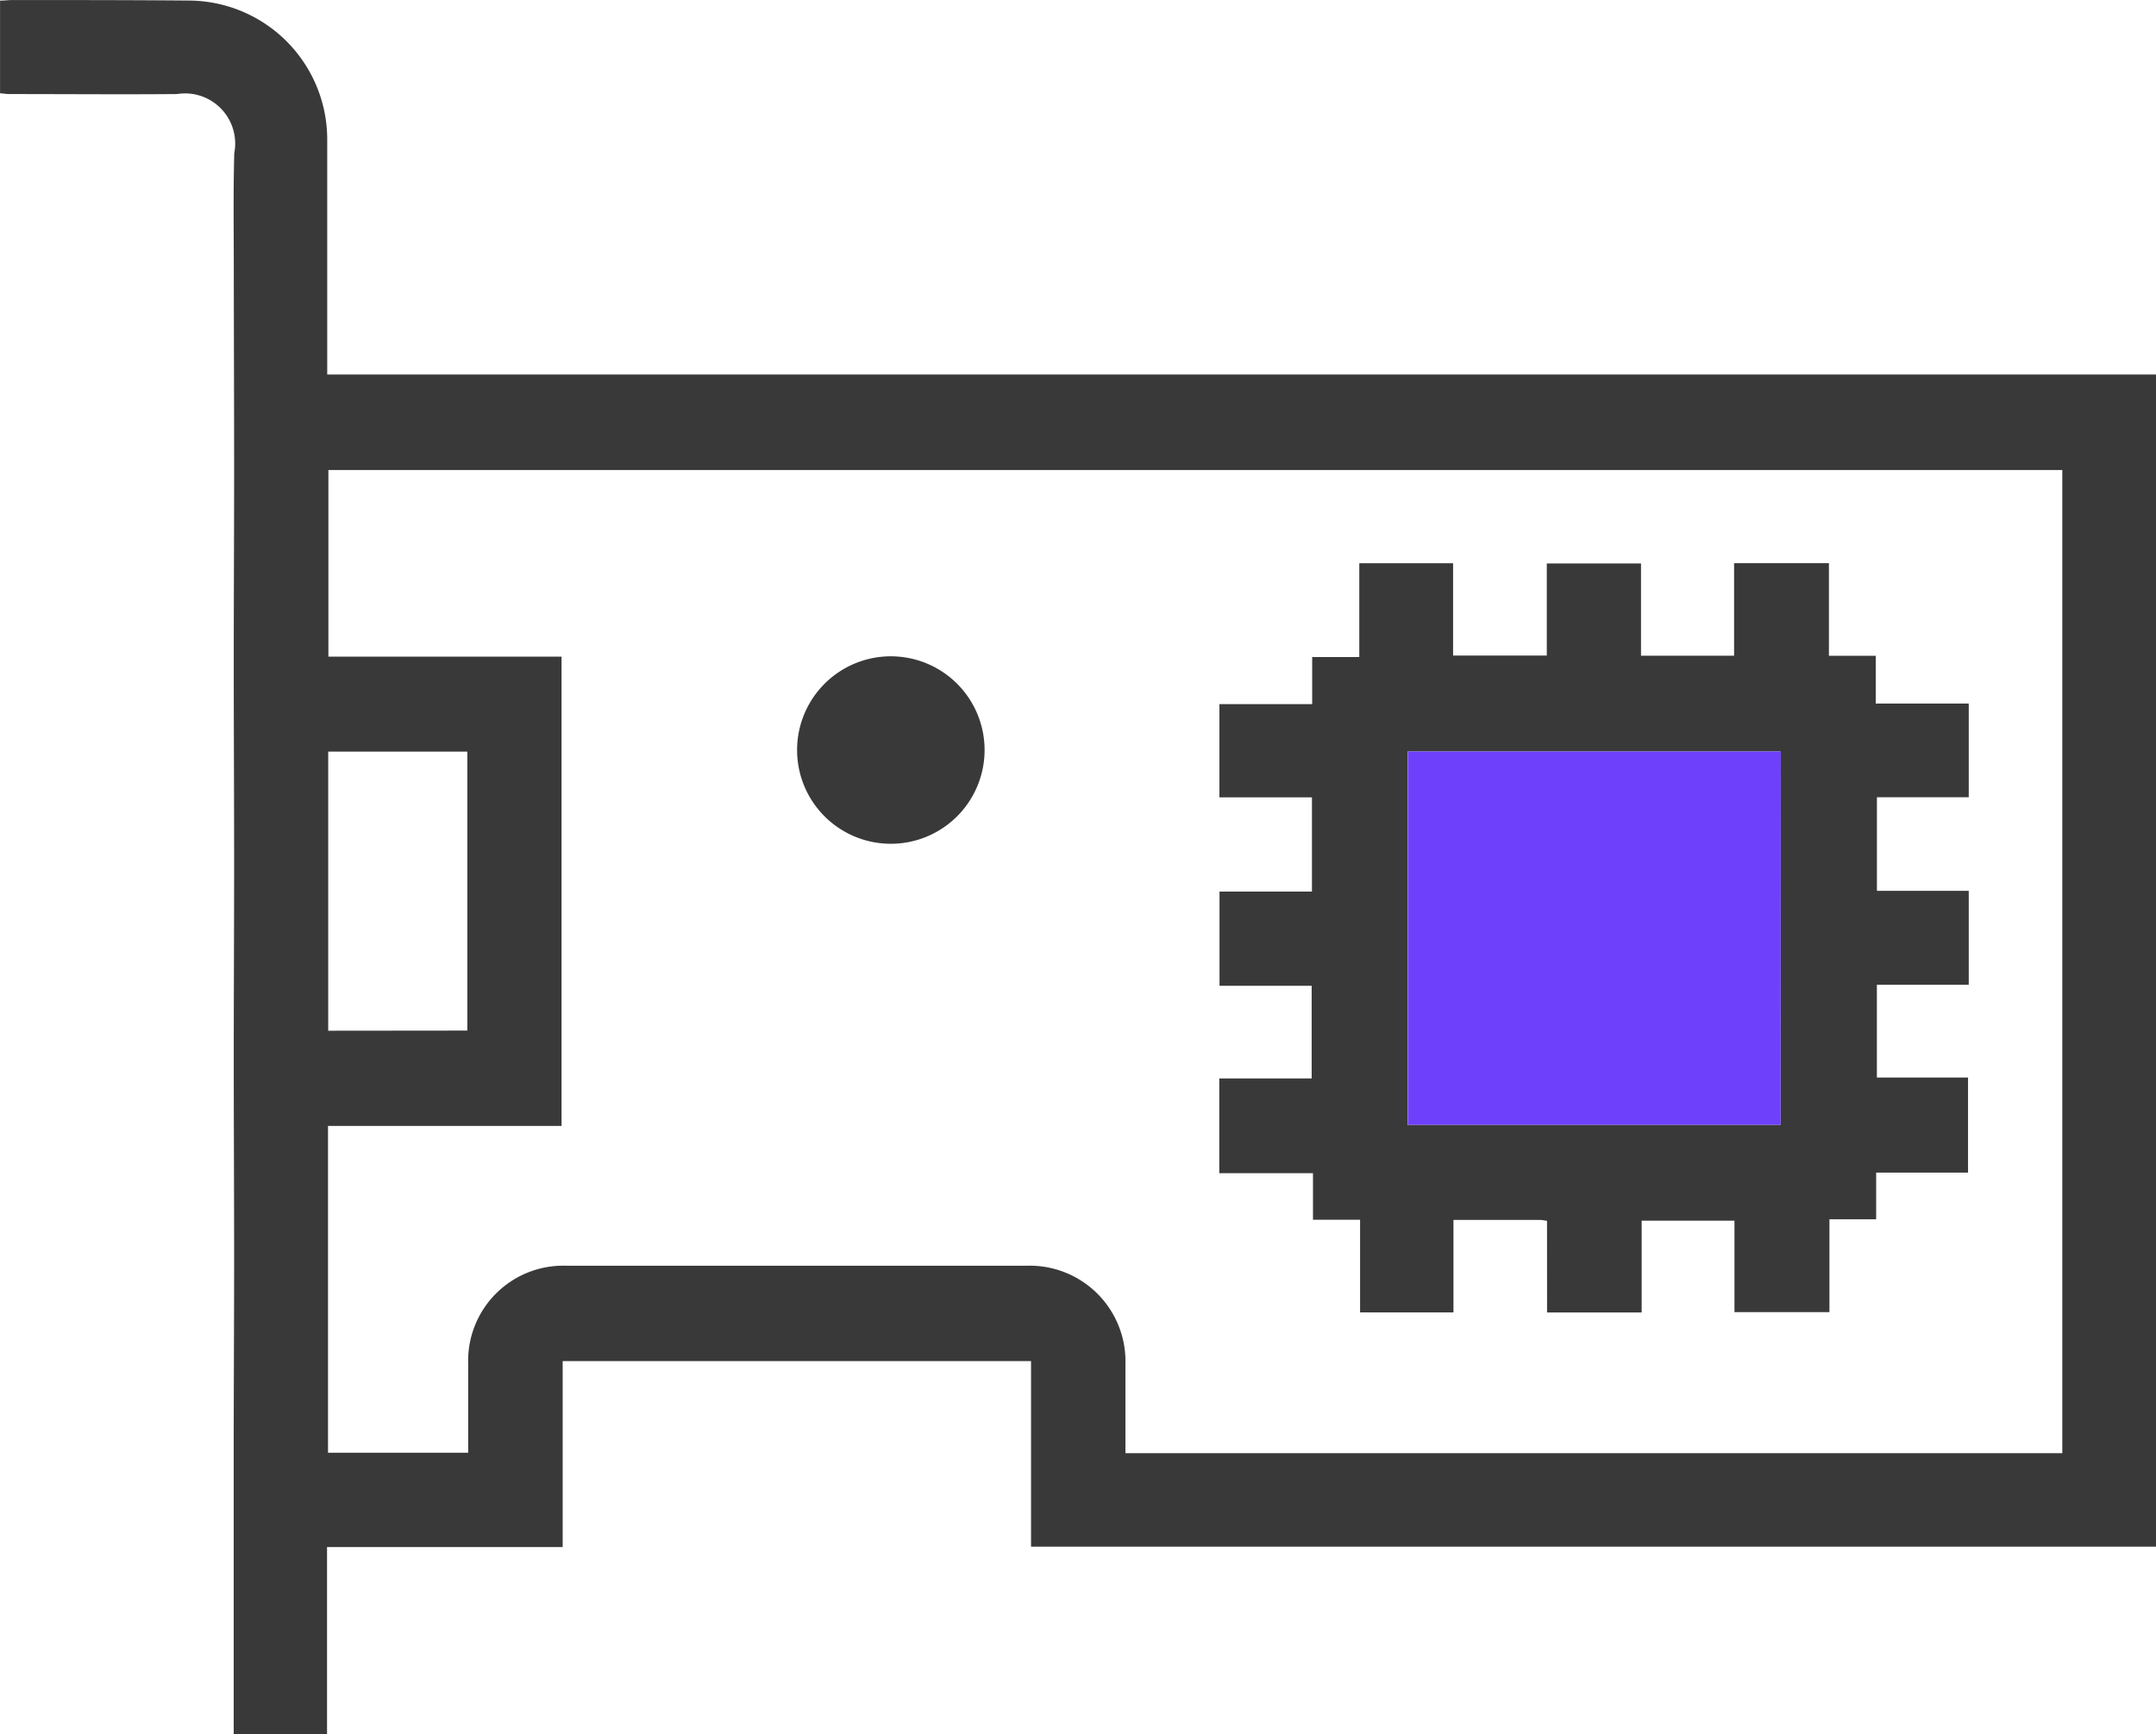 <svg id="Grupo_29094" data-name="Grupo 29094" xmlns="http://www.w3.org/2000/svg" width="45.766" height="36.823" viewBox="0 0 45.766 36.823">
  <path id="Trazado_69033" data-name="Trazado 69033" d="M260.165,601.628v3.978h-1.981q0-.819,0-1.637,0-2.151,0-4.3c0-1.4.009-2.794.009-4.191s-.008-2.794-.008-4.192.008-2.794.008-4.191-.008-2.794-.008-4.192.008-2.794.008-4.191-.006-2.794-.007-4.191c0-.829-.013-1.658.01-2.487a1.065,1.065,0,0,0-1.217-1.254c-1.183.01-2.366,0-3.549,0-.063,0-.126-.01-.206-.017v-1.967c.086,0,.175-.012.264-.012,1.258,0,2.515,0,3.772.011a2.95,2.95,0,0,1,2.909,2.932c0,1.657,0,3.315,0,5.007h38.82V601.62h-23.88v-3.94h-9.942v3.948ZM297,578.763H260.194v3.961h4.949v9.963h-4.957v6.939h2.975c0-.654,0-1.277,0-1.9a2.019,2.019,0,0,1,2.06-2.071q4.907,0,9.815,0a2.032,2.032,0,0,1,2.077,2.091c0,.623,0,1.245,0,1.889H297Zm-33.857,11.9V584.74h-2.953v5.926Z" transform="translate(-253.223 -568.783)" fill="#393939"/>
  <path id="Trazado_69036" data-name="Trazado 69036" d="M722.848,796.524a1.207,1.207,0,0,0-.139-.02h-1.847v1.964H718.88V796.5h-1v-.988h-1.989V793.5h1.961v-1.967h-1.956v-2h1.962v-2h-1.964v-1.98h1.969v-1h1v-1.991h1.991v1.96h1.989v-1.956h2v1.959h1.976v-1.964h2.013v1.966h.994v1.014h1.974v1.989h-1.949v1.987h1.949v1.994H729.85v1.97h1.935V795.5h-1.95v.99h-.992v1.971h-2.016v-1.941h-1.97v1.949h-2.008Zm4.957-2.04v-7.925h-7.919v7.925Z" transform="translate(-690.009 -770.604)" fill="#393939"/>
  <path id="Trazado_69037" data-name="Trazado 69037" d="M557.4,821.888a1.99,1.99,0,1,1,1.989-1.923A1.991,1.991,0,0,1,557.4,821.888Z" transform="translate(-538.49 -803.974)" fill="#393939"/>
  <path id="Trazado_69038" data-name="Trazado 69038" d="M795.315,861.953H787.4v-7.925h7.919Z" transform="translate(-757.518 -838.073)" fill="#6e40fb"/>
</svg>
